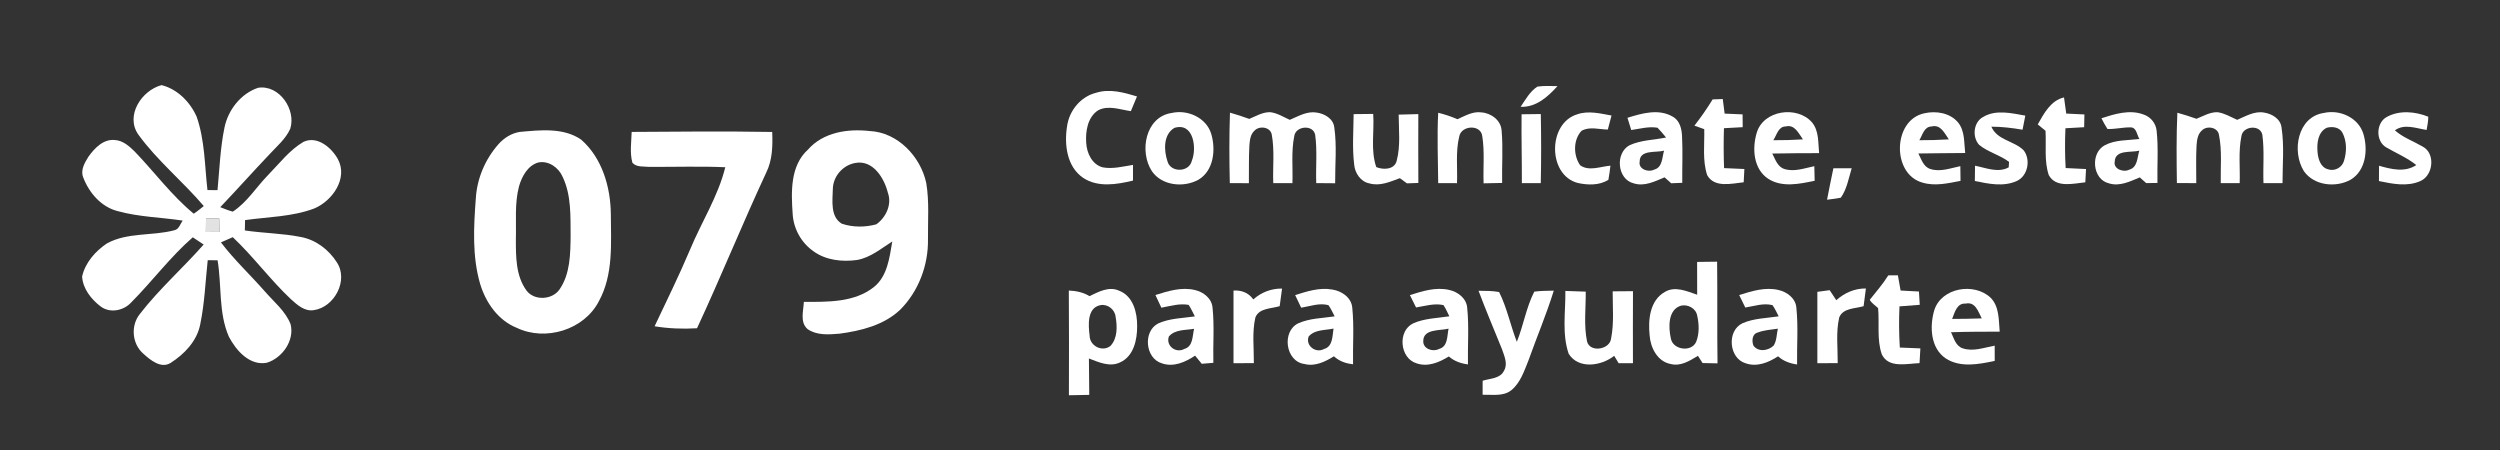 <?xml version="1.0" encoding="UTF-8" ?>
<!DOCTYPE svg PUBLIC "-//W3C//DTD SVG 1.1//EN" "http://www.w3.org/Graphics/SVG/1.1/DTD/svg11.dtd">
<svg width="805pt" height="145pt" viewBox="0 0 805 145" version="1.1" xmlns="http://www.w3.org/2000/svg">
<rect x="0" y="0" width="805" height="145" fill="#333333" stroke="none"/>
<g id="#252525ff">
</g>
<g id="#e2e2e2ff">
<path fill="#e2e2e2" opacity="1.00" d=" M 66.34 70.30 C 67.76 70.32 69.18 70.33 70.60 70.35 C 70.62 71.79 70.64 73.24 70.66 74.68 C 69.21 74.69 67.75 74.69 66.29 74.70 C 66.31 73.23 66.32 71.77 66.34 70.30 Z" />
</g>
<g id="#ffffffff">
<path fill="#ffffff" opacity="1.00" d=" M 44.59 43.40 C 40.22 37.29 45.58 29.12 52.01 27.41 C 57.11 28.65 61.26 32.88 63.33 37.60 C 65.97 45.18 65.90 53.32 66.80 61.20 C 67.61 61.21 69.23 61.22 70.04 61.23 C 70.68 54.51 70.91 47.72 72.28 41.10 C 73.43 35.41 77.56 30.11 83.13 28.26 C 89.92 27.23 95.39 35.25 93.47 41.44 C 92.00 44.74 89.14 47.11 86.74 49.72 C 81.41 55.33 76.26 61.11 70.92 66.71 C 72.25 67.23 73.57 67.78 74.96 68.15 C 79.59 65.13 82.53 60.23 86.36 56.32 C 89.98 52.63 93.21 48.33 97.73 45.67 C 102.18 43.62 106.74 47.53 108.80 51.24 C 112.16 57.48 106.95 64.76 101.12 67.16 C 94.03 69.81 86.33 69.83 78.91 70.87 C 78.89 71.70 78.85 73.37 78.84 74.20 C 84.83 75.10 90.92 75.12 96.87 76.31 C 101.69 77.20 105.85 80.37 108.45 84.45 C 112.32 90.25 107.67 98.96 101.01 99.87 C 98.05 100.34 95.69 98.15 93.66 96.33 C 87.01 90.07 81.60 82.64 74.95 76.37 C 73.68 76.93 72.41 77.49 71.14 78.05 C 75.41 83.67 80.59 88.49 85.24 93.79 C 88.17 97.17 91.89 100.13 93.57 104.39 C 94.90 109.63 90.91 115.27 85.94 116.80 C 80.38 117.87 76.01 112.84 73.69 108.40 C 70.32 100.67 71.43 91.97 70.06 83.81 C 69.26 83.80 67.68 83.79 66.89 83.78 C 66.14 90.66 65.89 97.61 64.48 104.40 C 63.46 109.79 59.38 114.03 54.91 116.88 C 51.78 118.79 48.37 115.89 46.12 113.86 C 42.48 110.69 42.03 104.80 45.06 101.07 C 51.26 93.06 58.90 86.32 65.58 78.74 C 64.41 77.96 63.24 77.18 62.08 76.41 C 54.82 82.73 49.07 90.52 42.31 97.32 C 39.85 100.06 35.41 100.97 32.37 98.65 C 29.37 96.35 26.67 92.95 26.44 89.05 C 27.41 84.62 30.69 80.90 34.38 78.41 C 41.02 74.74 48.98 76.04 56.10 74.15 C 57.65 73.86 58.02 72.10 58.84 71.03 C 51.91 69.98 44.81 69.88 38.02 68.01 C 32.64 66.72 28.65 62.07 26.77 57.06 C 25.87 54.73 27.29 52.36 28.49 50.44 C 30.46 47.70 33.30 44.69 37.00 45.09 C 39.56 45.24 41.58 47.03 43.32 48.74 C 49.72 55.37 55.24 62.93 62.38 68.81 C 63.52 68.08 64.55 67.19 65.62 66.35 C 58.90 58.44 50.72 51.81 44.59 43.40 M 66.34 70.30 C 66.32 71.77 66.31 73.23 66.29 74.70 C 67.75 74.69 69.21 74.69 70.66 74.68 C 70.64 73.24 70.62 71.79 70.60 70.35 C 69.18 70.33 67.76 70.32 66.34 70.30 Z" />
<path fill="#ffffff" opacity="1.00" d=" M 489.63 34.40 C 491.23 32.09 492.61 29.44 495.05 27.89 C 497.18 27.57 499.35 27.71 501.51 27.73 C 498.38 31.19 494.64 34.59 489.63 34.40 Z" />
<path fill="#ffffff" opacity="1.00" d=" M 352.96 29.87 C 357.33 28.49 361.88 29.78 366.11 31.05 C 365.45 32.63 364.79 34.21 364.14 35.79 C 360.69 35.31 356.89 33.78 353.59 35.52 C 350.20 37.74 349.50 42.27 349.76 46.02 C 349.94 49.28 351.63 52.95 355.03 53.88 C 358.30 54.50 361.60 53.60 364.83 53.10 C 364.82 54.78 364.82 56.47 364.82 58.15 C 359.60 59.40 353.55 60.44 348.78 57.27 C 343.50 53.69 342.66 46.52 343.59 40.69 C 344.26 35.65 347.96 31.09 352.96 29.87 Z" />
<path fill="#ffffff" opacity="1.00" d=" M 551.46 32.01 C 552.54 31.97 553.63 31.93 554.73 31.89 C 554.92 33.46 555.12 35.02 555.33 36.58 C 557.25 36.67 559.18 36.75 561.11 36.83 C 561.12 38.21 561.13 39.58 561.15 40.95 C 559.13 41.06 557.12 41.17 555.11 41.28 C 554.98 45.56 554.99 49.85 555.15 54.13 C 557.32 54.23 559.50 54.32 561.69 54.42 C 561.61 55.84 561.53 57.27 561.47 58.69 C 557.60 59.10 552.00 60.59 549.70 56.37 C 548.15 51.62 548.89 46.51 548.77 41.59 C 547.97 41.31 546.39 40.74 545.60 40.46 C 547.71 37.76 549.67 34.94 551.46 32.01 Z" />
<path fill="#ffffff" opacity="1.00" d=" M 656.15 40.06 C 658.14 36.56 660.34 32.34 664.61 31.37 C 664.84 33.10 665.09 34.84 665.33 36.57 C 667.27 36.66 669.22 36.75 671.18 36.85 C 671.14 38.22 671.12 39.59 671.10 40.96 C 669.08 41.08 667.07 41.18 665.07 41.30 C 664.88 45.57 664.90 49.84 665.14 54.11 C 667.32 54.22 669.50 54.32 671.70 54.43 C 671.61 55.85 671.53 57.27 671.47 58.70 C 667.59 59.10 662.00 60.61 659.70 56.37 C 658.18 51.80 658.93 46.85 658.66 42.11 C 658.04 41.60 656.78 40.57 656.15 40.06 Z" />
<path fill="#ffffff" opacity="1.00" d=" M 377.32 36.37 C 382.41 35.21 388.39 37.87 390.00 43.05 C 391.54 48.14 390.86 54.99 385.83 57.91 C 381.09 60.48 374.15 59.81 370.93 55.15 C 366.76 48.84 368.79 37.58 377.32 36.37 M 378.15 41.18 C 374.54 43.33 374.74 48.43 375.92 51.93 C 376.91 55.67 382.94 55.53 383.77 51.76 C 385.45 47.66 384.32 39.27 378.15 41.18 Z" />
<path fill="#ffffff" opacity="1.00" d=" M 402.26 38.29 C 404.44 37.39 406.59 36.06 409.03 36.12 C 411.29 36.41 413.27 37.65 415.31 38.59 C 418.05 37.44 420.83 35.73 423.93 36.24 C 426.52 36.59 429.37 38.22 429.65 41.09 C 430.50 47.02 429.87 53.04 429.92 59.01 C 427.89 58.99 425.86 58.97 423.83 58.96 C 423.64 53.77 424.20 48.53 423.48 43.37 C 422.79 40.00 417.15 40.56 416.75 43.86 C 415.73 48.82 416.35 53.95 416.16 58.98 C 414.10 58.97 412.04 58.97 409.99 58.97 C 409.79 53.75 410.46 48.46 409.50 43.30 C 409.03 40.84 405.50 40.41 403.96 42.06 C 402.56 43.30 402.43 45.29 402.29 47.03 C 402.08 51.01 402.20 55.00 402.14 58.99 C 400.09 58.98 398.05 58.97 396.00 58.96 C 395.82 51.40 395.79 43.83 396.05 36.27 C 398.14 36.87 400.21 37.54 402.26 38.29 Z" />
<path fill="#ffffff" opacity="1.00" d=" M 469.28 38.39 C 471.73 37.33 474.21 35.79 477.00 36.19 C 480.14 36.40 483.33 38.73 483.52 42.06 C 484.02 47.66 483.57 53.30 483.69 58.91 C 481.70 58.95 479.70 58.99 477.72 59.03 C 477.53 54.00 478.09 48.90 477.30 43.90 C 476.90 39.97 470.56 40.30 469.88 43.93 C 468.67 48.84 469.35 53.97 469.16 58.98 C 467.14 58.97 465.12 58.97 463.10 58.97 C 463.05 51.41 462.70 43.86 463.10 36.31 C 465.21 36.83 467.28 37.51 469.28 38.39 Z" />
<path fill="#ffffff" opacity="1.00" d=" M 507.90 36.80 C 511.48 35.56 515.30 36.55 518.91 37.20 C 518.51 38.71 518.11 40.21 517.72 41.72 C 514.93 41.68 511.78 40.65 509.23 42.14 C 506.55 45.05 506.58 50.03 508.80 53.21 C 511.66 55.27 515.37 53.59 518.56 53.35 C 518.36 54.87 518.20 56.40 517.90 57.91 C 515.00 59.73 511.29 59.63 508.06 58.92 C 498.28 56.39 498.35 39.63 507.90 36.80 Z" />
<path fill="#ffffff" opacity="1.00" d=" M 524.04 37.93 C 528.67 36.49 534.06 34.92 538.58 37.54 C 540.89 38.77 541.55 41.54 541.62 43.96 C 541.88 48.92 541.63 53.90 541.69 58.87 C 540.50 58.91 539.31 58.96 538.13 59.01 C 537.41 58.37 536.69 57.74 535.99 57.10 C 532.87 58.40 529.51 60.14 526.07 59.04 C 520.73 57.78 520.00 49.29 524.71 46.77 C 528.39 45.08 532.55 45.08 536.47 44.28 C 535.60 43.18 534.68 42.13 533.72 41.13 C 530.89 40.64 528.05 41.47 525.26 41.87 C 524.84 40.56 524.44 39.24 524.04 37.93 M 527.97 52.03 C 527.50 54.48 530.79 55.62 532.65 54.61 C 535.37 53.92 535.17 50.66 535.83 48.51 C 533.26 49.24 527.96 48.09 527.97 52.03 Z" />
<path fill="#ffffff" opacity="1.00" d=" M 565.68 42.72 C 567.84 35.44 578.71 33.93 583.47 39.41 C 585.75 42.16 585.42 45.97 585.75 49.31 C 580.72 49.34 575.69 49.32 570.67 49.44 C 571.65 51.32 572.36 53.76 574.64 54.44 C 577.81 55.41 581.09 54.14 584.21 53.51 C 584.24 55.08 584.27 56.64 584.32 58.21 C 579.46 59.22 573.90 60.44 569.41 57.60 C 564.58 54.48 564.13 47.75 565.68 42.72 M 571.00 45.15 C 574.18 45.17 577.37 45.08 580.55 44.88 C 579.19 43.01 577.91 39.99 575.04 40.71 C 572.57 40.70 572.12 43.54 571.00 45.15 Z" />
<path fill="#ffffff" opacity="1.00" d=" M 619.59 36.49 C 623.37 35.60 627.93 36.33 630.52 39.46 C 632.73 42.21 632.40 45.97 632.79 49.27 C 627.76 49.34 622.73 49.32 617.71 49.42 C 618.68 51.26 619.32 53.71 621.56 54.41 C 624.75 55.46 628.08 54.14 631.23 53.50 C 631.24 55.08 631.26 56.66 631.29 58.24 C 627.28 59.01 623.09 60.01 619.07 58.81 C 609.10 56.11 609.42 38.67 619.59 36.49 M 618.03 45.15 C 621.19 45.16 624.36 45.07 627.52 44.88 C 626.18 42.96 624.90 39.98 622.00 40.72 C 619.55 40.75 619.05 43.49 618.03 45.15 Z" />
<path fill="#ffffff" opacity="1.00" d=" M 638.54 37.67 C 642.70 35.19 647.69 36.45 652.15 37.23 C 651.83 38.74 651.53 40.26 651.26 41.77 C 647.94 41.19 644.59 40.80 641.22 40.79 C 643.09 45.17 648.48 45.31 651.58 48.36 C 653.98 51.35 653.00 56.67 649.39 58.28 C 645.10 60.23 640.30 59.18 635.90 58.28 C 635.91 56.64 635.93 55.00 635.96 53.36 C 639.46 54.04 643.37 55.77 646.80 53.89 C 646.83 53.45 646.89 52.57 646.92 52.13 C 643.95 49.87 640.14 49.01 637.26 46.62 C 634.98 44.09 635.44 39.36 638.54 37.67 Z" />
<path fill="#ffffff" opacity="1.00" d=" M 676.66 38.07 C 680.97 36.70 685.73 35.19 690.19 36.86 C 692.47 37.59 694.19 39.68 694.43 42.07 C 695.05 47.66 694.57 53.30 694.70 58.91 C 693.48 58.93 692.28 58.95 691.08 58.96 C 690.38 58.35 689.69 57.73 689.01 57.12 C 685.88 58.41 682.51 60.13 679.07 59.03 C 673.73 57.78 673.02 49.30 677.72 46.78 C 681.14 44.96 685.15 45.22 688.89 44.76 C 688.06 43.47 688.02 41.01 686.02 41.01 C 683.53 40.98 681.09 41.63 678.60 41.53 C 677.87 40.42 677.27 39.24 676.66 38.07 M 680.94 52.02 C 680.44 54.42 683.77 55.63 685.65 54.62 C 688.34 53.89 688.17 50.66 688.86 48.51 C 686.25 49.22 681.11 48.07 680.94 52.02 Z" />
<path fill="#ffffff" opacity="1.00" d=" M 707.26 38.25 C 709.45 37.39 711.62 36.05 714.06 36.13 C 716.32 36.46 718.31 37.66 720.37 38.59 C 723.08 37.45 725.85 35.73 728.92 36.23 C 731.50 36.60 734.32 38.21 734.65 41.04 C 735.57 46.97 734.96 53.00 734.97 58.97 C 732.92 58.97 730.87 58.97 728.84 58.97 C 728.64 53.77 729.18 48.53 728.47 43.36 C 727.76 40.00 722.14 40.58 721.73 43.88 C 720.72 48.83 721.35 53.94 721.18 58.96 C 719.14 58.96 717.11 58.96 715.08 58.96 C 714.99 53.78 715.54 48.51 714.50 43.39 C 714.10 40.94 710.60 40.38 709.03 41.99 C 707.59 43.21 707.41 45.22 707.28 46.97 C 707.06 50.97 707.22 54.97 707.20 58.97 C 705.11 58.96 703.03 58.95 700.96 58.94 C 700.85 51.39 700.77 43.84 701.11 36.30 C 703.17 36.88 705.23 37.53 707.26 38.25 Z" />
<path fill="#ffffff" opacity="1.00" d=" M 748.34 36.36 C 753.44 35.19 759.42 37.90 761.00 43.09 C 762.54 48.16 761.85 54.95 756.87 57.88 C 752.10 60.51 745.12 59.78 741.86 55.12 C 737.87 48.77 739.77 37.55 748.34 36.36 M 749.19 41.15 C 746.37 42.55 746.00 46.11 746.24 48.90 C 746.42 51.12 747.18 53.89 749.64 54.52 C 751.74 55.25 754.19 53.93 754.77 51.78 C 755.68 48.86 755.70 45.46 754.25 42.71 C 753.28 40.92 750.96 40.65 749.19 41.15 Z" />
<path fill="#ffffff" opacity="1.00" d=" M 768.54 37.66 C 772.62 35.42 777.70 35.89 781.90 37.58 C 781.93 39.02 781.60 40.43 781.37 41.84 C 778.00 41.34 774.23 39.73 771.15 41.97 C 773.74 44.27 777.04 45.42 780.00 47.14 C 784.30 49.30 783.57 56.49 779.34 58.31 C 775.09 60.19 770.37 59.20 766.02 58.30 C 766.02 56.66 766.03 55.02 766.05 53.37 C 769.98 54.49 774.34 55.60 778.05 53.15 C 775.12 50.80 771.64 49.35 768.42 47.49 C 764.90 45.52 765.02 39.57 768.54 37.66 Z" />
<path fill="#ffffff" opacity="1.00" d=" M 435.87 36.75 C 437.97 36.72 440.07 36.70 442.17 36.68 C 442.57 42.36 441.27 48.33 443.16 53.80 C 445.40 54.75 449.02 54.66 449.73 51.79 C 451.01 46.94 450.40 41.86 450.37 36.91 C 452.48 36.85 454.58 36.79 456.70 36.74 C 456.67 44.13 456.67 51.52 456.71 58.91 C 455.48 58.95 454.25 59.00 453.04 59.04 C 452.27 58.48 451.51 57.93 450.76 57.37 C 447.65 58.51 444.34 60.03 440.98 59.06 C 438.13 58.53 436.29 55.76 436.05 53.01 C 435.38 47.61 435.83 42.16 435.87 36.75 Z" />
<path fill="#ffffff" opacity="1.00" d=" M 489.95 36.80 C 492.01 36.77 494.07 36.74 496.14 36.72 C 496.28 44.13 496.29 51.55 496.13 58.96 C 494.10 58.97 492.07 58.98 490.04 58.98 C 490.07 51.59 489.86 44.20 489.95 36.80 Z" />
<path fill="#ffffff" opacity="1.00" d=" M 167.34 42.48 C 173.88 41.89 181.38 41.02 187.10 44.93 C 193.89 50.85 196.61 60.23 196.69 68.99 C 196.74 78.39 197.53 88.44 192.84 96.99 C 188.10 106.23 175.65 110.00 166.39 105.56 C 160.38 103.15 156.41 97.43 154.60 91.40 C 152.01 82.50 152.53 73.07 153.21 63.93 C 153.58 57.51 156.22 51.30 160.46 46.48 C 162.24 44.45 164.65 42.91 167.34 42.48 M 173.31 52.32 C 169.90 53.31 168.02 56.85 167.11 60.05 C 165.66 65.57 166.28 71.35 166.11 76.99 C 166.11 82.61 166.06 88.80 169.53 93.55 C 172.06 96.93 177.87 96.59 180.20 93.15 C 183.63 88.15 183.66 81.79 183.74 75.96 C 183.68 69.58 183.99 62.84 181.17 56.94 C 179.88 53.95 176.64 51.64 173.31 52.32 Z" />
<path fill="#ffffff" opacity="1.00" d=" M 203.40 42.48 C 218.48 42.36 233.57 42.24 248.65 42.49 C 248.83 46.94 248.74 51.55 246.70 55.63 C 239.00 72.19 232.14 89.14 224.44 105.70 C 219.88 105.97 215.29 105.80 210.78 105.06 C 214.66 96.84 218.69 88.69 222.22 80.32 C 225.90 71.45 231.22 63.25 233.54 53.85 C 225.34 53.49 217.15 53.78 208.95 53.73 C 207.17 53.54 204.95 53.91 203.63 52.40 C 202.76 49.17 203.29 45.77 203.40 42.48 Z" />
<path fill="#ffffff" opacity="1.00" d=" M 260.20 48.13 C 265.12 42.56 272.95 41.41 279.99 42.19 C 289.03 42.59 296.41 50.37 298.25 58.91 C 299.26 64.87 298.75 70.96 298.81 76.98 C 298.96 85.36 295.78 93.83 289.82 99.77 C 284.57 104.72 277.23 106.53 270.27 107.45 C 266.85 107.73 263.00 108.04 260.04 105.97 C 257.50 103.76 258.72 100.10 258.84 97.21 C 266.50 97.20 275.06 97.45 281.40 92.43 C 285.79 88.90 286.41 82.92 287.32 77.75 C 283.71 80.03 280.26 82.98 275.92 83.72 C 271.17 84.37 265.97 83.81 261.98 80.94 C 258.10 78.25 255.56 73.79 255.25 69.06 C 254.75 61.89 254.37 53.41 260.20 48.13 M 275.36 52.48 C 271.33 53.21 268.19 56.86 268.17 60.97 C 268.07 64.66 267.33 69.78 271.04 72.02 C 274.56 73.23 278.60 73.22 282.18 72.23 C 285.28 70.02 287.26 65.85 285.90 62.09 C 284.73 57.33 281.07 51.37 275.36 52.48 Z" />
<path fill="#ffffff" opacity="1.00" d=" M 590.35 54.19 C 592.31 54.19 594.27 54.19 596.24 54.19 C 595.27 57.40 594.71 60.86 592.75 63.65 C 591.27 63.97 589.78 64.11 588.31 64.31 C 588.95 60.93 589.65 57.56 590.35 54.19 Z" />
<path fill="#ffffff" opacity="1.00" d=" M 546.47 84.34 C 548.61 84.31 550.76 84.29 552.91 84.26 C 553.05 95.18 552.88 106.09 553.04 117.00 C 551.43 116.97 549.83 116.93 548.23 116.90 C 547.73 116.12 547.23 115.35 546.74 114.58 C 544.11 116.14 541.20 118.05 537.99 117.21 C 533.72 116.46 531.46 111.98 531.18 108.01 C 530.66 103.05 531.21 96.77 536.04 94.03 C 539.36 91.99 543.19 93.80 546.49 94.90 C 546.47 91.38 546.47 87.86 546.47 84.34 M 541.33 98.41 C 537.02 99.66 537.22 105.43 538.01 108.96 C 538.65 112.70 544.70 113.51 546.18 110.04 C 547.23 107.38 547.11 104.35 546.49 101.60 C 546.07 99.29 543.53 97.94 541.33 98.41 Z" />
<path fill="#ffffff" opacity="1.00" d=" M 602.06 96.54 C 604.10 93.95 606.29 91.48 608.03 88.67 C 608.80 88.66 610.34 88.65 611.12 88.65 C 611.40 90.28 611.69 91.92 611.99 93.55 C 613.96 93.66 615.93 93.76 617.90 93.87 C 617.98 95.30 618.07 96.73 618.16 98.15 C 615.98 98.32 613.80 98.48 611.63 98.65 C 611.43 103.07 611.47 107.50 611.74 111.91 C 613.95 112.01 616.15 112.09 618.36 112.18 C 618.27 113.76 618.18 115.35 618.09 116.93 C 614.05 117.06 608.10 118.69 605.93 114.07 C 604.30 109.31 605.20 104.14 604.75 99.21 C 603.83 98.33 602.68 97.66 602.06 96.54 Z" />
<path fill="#ffffff" opacity="1.00" d=" M 350.81 95.36 C 353.75 93.96 357.11 92.09 360.39 93.62 C 364.88 95.35 366.20 100.63 366.16 104.98 C 366.20 109.32 365.09 114.68 360.71 116.67 C 357.37 118.31 353.80 116.63 350.63 115.43 C 350.67 119.33 350.70 123.24 350.74 127.15 C 348.55 127.19 346.37 127.23 344.19 127.27 C 344.21 116.03 344.25 104.79 344.16 93.55 C 346.49 93.66 348.80 94.11 350.81 95.36 M 354.32 98.26 C 349.99 99.13 350.44 104.68 350.85 108.02 C 350.85 111.35 354.83 113.45 357.52 111.43 C 359.88 108.98 359.78 105.11 359.22 101.98 C 358.99 99.63 356.65 97.81 354.32 98.26 Z" />
<path fill="#ffffff" opacity="1.00" d=" M 372.05 95.00 C 376.13 93.71 380.47 92.35 384.77 93.39 C 387.52 94.02 390.23 96.11 390.44 99.12 C 391.06 105.00 390.55 110.93 390.70 116.83 C 389.45 116.93 388.20 117.03 386.96 117.14 C 386.24 116.26 385.52 115.39 384.82 114.52 C 381.68 116.59 377.89 118.33 374.10 116.98 C 368.72 115.39 367.98 106.61 372.98 104.13 C 376.66 102.47 380.81 102.46 384.75 101.88 C 384.10 100.63 383.52 99.35 382.75 98.17 C 379.80 97.63 376.85 98.54 373.96 99.08 C 373.32 97.72 372.68 96.36 372.05 95.00 M 376.38 108.34 C 375.31 111.35 378.66 113.87 381.35 112.36 C 384.21 111.57 383.94 108.17 384.49 105.87 C 381.75 106.36 378.38 106.02 376.38 108.34 Z" />
<path fill="#ffffff" opacity="1.00" d=" M 403.56 96.41 C 406.15 94.12 409.35 92.87 412.82 92.92 C 412.57 94.81 412.32 96.69 412.06 98.58 C 409.41 99.42 405.48 99.15 404.24 102.19 C 403.12 107.01 403.79 112.02 403.74 116.92 C 401.55 116.93 399.37 116.95 397.19 116.96 C 397.21 109.16 397.21 101.35 397.19 93.55 C 399.77 93.40 402.05 94.26 403.56 96.41 Z" />
<path fill="#ffffff" opacity="1.00" d=" M 417.04 95.02 C 420.88 93.81 424.89 92.50 428.97 93.23 C 432.00 93.67 435.16 95.80 435.43 99.08 C 436.06 105.13 435.56 111.22 435.68 117.29 C 433.39 117.06 431.23 116.31 429.53 114.73 C 426.69 116.47 423.43 118.10 420.01 117.20 C 413.92 116.40 412.63 106.73 418.03 104.11 C 421.70 102.46 425.84 102.46 429.76 101.87 C 429.12 100.65 428.56 99.37 427.76 98.26 C 424.85 97.46 421.85 98.62 418.98 99.08 C 418.32 97.72 417.68 96.37 417.04 95.02 M 421.39 108.35 C 420.28 111.31 423.68 113.86 426.33 112.38 C 429.21 111.59 429.02 108.15 429.39 105.80 C 426.70 106.39 423.36 106.06 421.39 108.35 Z" />
<path fill="#ffffff" opacity="1.00" d=" M 453.99 95.02 C 458.05 93.74 462.36 92.36 466.65 93.36 C 469.46 93.97 472.23 96.09 472.44 99.14 C 473.06 105.19 472.57 111.28 472.68 117.34 C 470.40 117.05 468.26 116.29 466.52 114.78 C 463.43 116.68 459.73 118.28 456.08 116.97 C 450.72 115.35 449.95 106.54 455.04 104.12 C 458.69 102.49 462.79 102.45 466.69 101.85 C 466.08 100.63 465.56 99.37 464.80 98.24 C 461.85 97.58 458.87 98.54 455.97 99.00 C 455.30 97.67 454.64 96.35 453.99 95.02 M 458.29 109.86 C 458.20 112.36 461.41 113.42 463.37 112.36 C 466.29 111.58 465.93 108.15 466.44 105.83 C 463.70 106.53 458.27 105.80 458.29 109.86 Z" />
<path fill="#ffffff" opacity="1.00" d=" M 560.02 95.00 C 564.08 93.73 568.40 92.36 572.69 93.38 C 575.44 94.01 578.20 96.06 578.43 99.08 C 579.06 105.15 578.57 111.27 578.66 117.36 C 576.39 117.04 574.24 116.28 572.53 114.73 C 569.45 116.75 565.71 118.27 562.04 116.96 C 556.69 115.32 555.99 106.54 561.03 104.11 C 564.69 102.47 568.82 102.47 572.74 101.86 C 572.09 100.64 571.55 99.38 570.75 98.26 C 567.84 97.49 564.85 98.59 561.98 99.02 C 561.32 97.68 560.66 96.34 560.02 95.00 M 566.01 107.07 C 564.16 107.50 564.03 109.81 564.60 111.28 C 566.16 113.46 569.42 112.96 571.13 111.26 C 572.14 109.65 572.05 107.63 572.47 105.83 C 570.30 106.17 568.06 106.27 566.01 107.07 Z" />
<path fill="#ffffff" opacity="1.00" d=" M 591.28 96.65 C 593.95 94.30 597.21 92.84 600.82 92.89 C 600.58 94.79 600.33 96.69 600.08 98.59 C 597.41 99.40 593.45 99.14 592.23 102.22 C 591.12 107.04 591.79 112.03 591.74 116.92 C 589.55 116.94 587.37 116.95 585.19 116.96 C 585.21 109.30 585.22 101.63 585.19 93.97 C 586.50 93.79 587.82 93.62 589.15 93.44 C 589.85 94.51 590.56 95.58 591.28 96.65 Z" />
<path fill="#ffffff" opacity="1.00" d=" M 622.84 99.88 C 625.16 92.57 635.80 90.85 641.05 95.94 C 643.82 98.82 643.56 103.10 643.90 106.79 C 638.67 106.81 633.45 106.80 628.23 106.98 C 629.15 108.86 629.71 111.42 631.97 112.15 C 635.36 113.31 638.92 111.91 642.29 111.30 C 642.28 112.93 642.29 114.57 642.30 116.21 C 637.16 117.30 631.30 118.46 626.58 115.45 C 621.60 112.13 621.29 105.12 622.84 99.88 M 628.59 102.69 C 631.77 102.69 634.95 102.63 638.13 102.52 C 636.97 100.38 636.11 97.09 632.96 97.75 C 630.08 97.56 629.43 100.62 628.59 102.69 Z" />
<path fill="#ffffff" opacity="1.00" d=" M 476.09 93.63 C 478.29 93.68 480.52 93.61 482.71 94.03 C 485.26 99.11 486.36 104.77 488.42 110.06 C 490.57 104.77 491.43 99.00 494.04 93.91 C 496.12 93.62 498.22 93.64 500.32 93.59 C 497.95 101.23 494.82 108.60 492.14 116.12 C 490.76 119.52 489.56 123.30 486.60 125.69 C 483.99 127.72 480.47 127.02 477.40 127.11 C 477.39 125.60 477.40 124.10 477.41 122.60 C 479.78 121.83 483.07 121.97 484.30 119.36 C 485.61 117.13 484.36 114.59 483.63 112.41 C 481.10 106.15 478.46 99.95 476.09 93.63 Z" />
<path fill="#ffffff" opacity="1.00" d=" M 504.05 93.68 C 506.23 93.76 508.42 93.83 510.61 93.91 C 510.65 99.24 509.95 104.66 511.02 109.93 C 511.95 113.65 518.41 112.59 518.78 108.96 C 519.77 103.97 519.25 98.85 519.28 93.81 C 521.45 93.79 523.63 93.77 525.82 93.76 C 525.78 101.48 525.79 109.21 525.81 116.94 C 524.27 116.95 522.74 116.95 521.21 116.96 C 520.73 116.16 520.25 115.37 519.77 114.58 C 515.63 117.84 508.32 118.99 505.12 113.93 C 502.89 107.46 504.14 100.40 504.05 93.68 Z" />
</g>
</svg>
